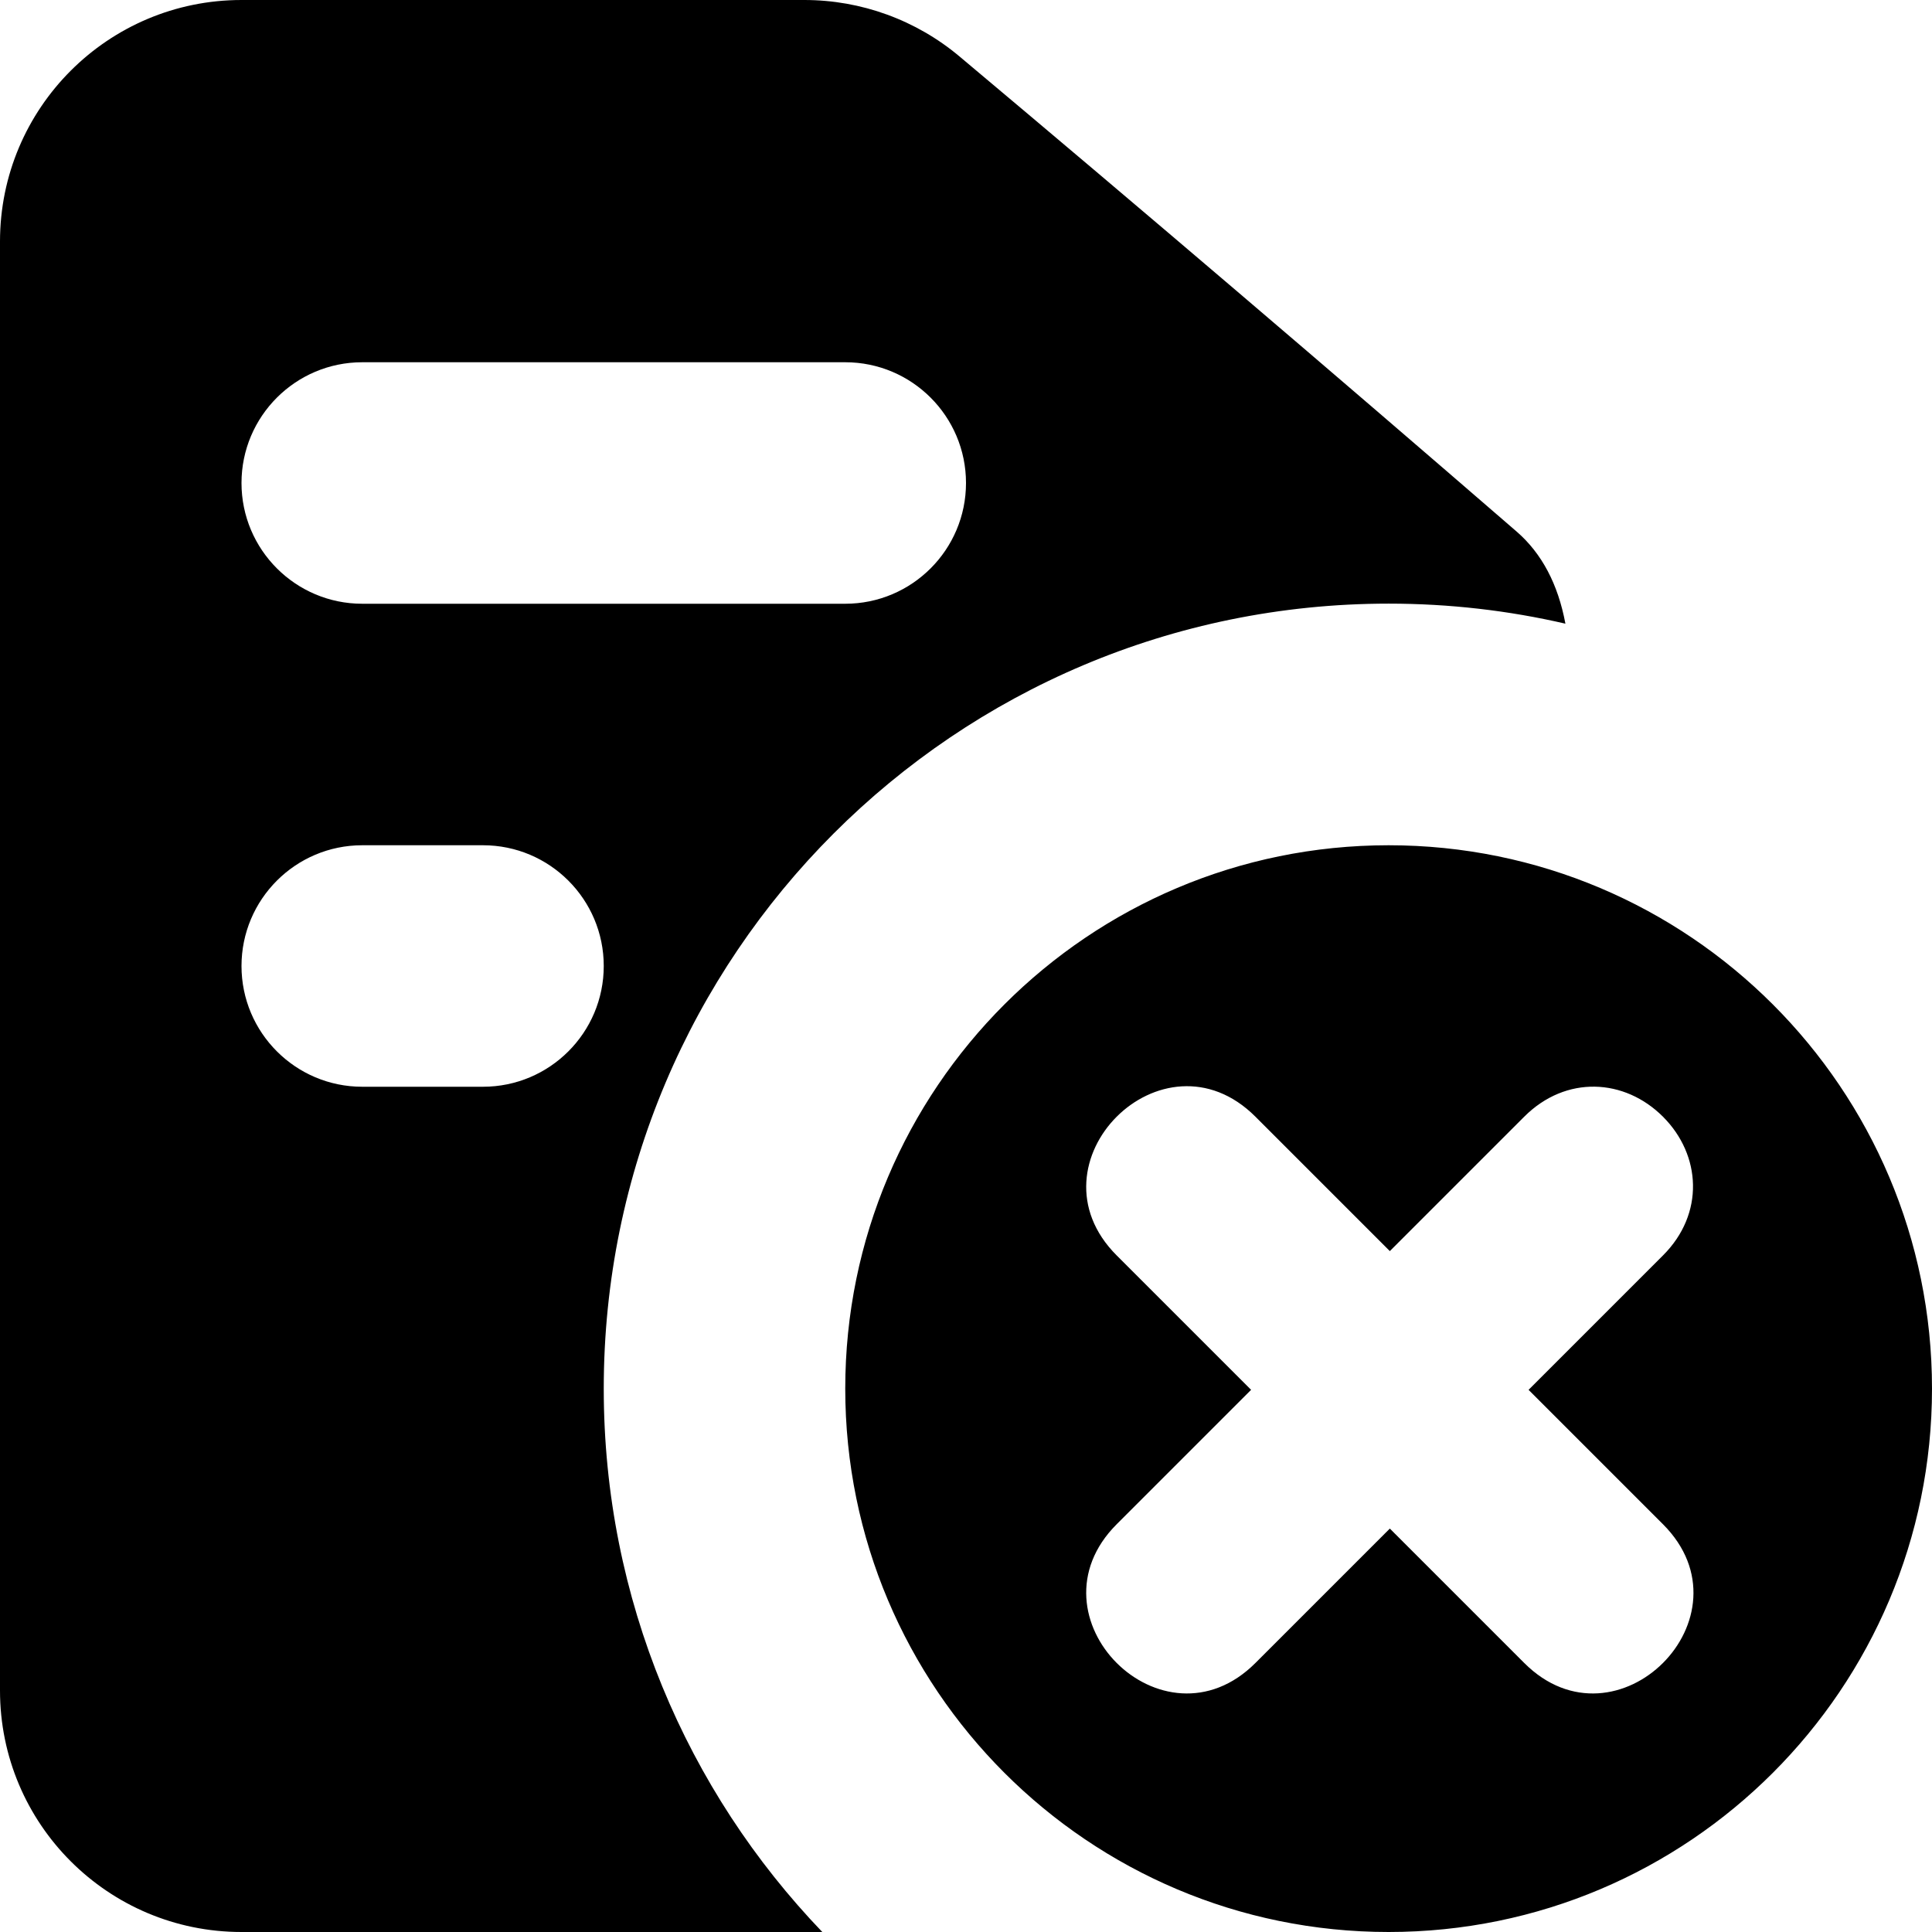 <svg xmlns="http://www.w3.org/2000/svg" viewBox="0 0 16 16">
  <path
    d="M12.964,5.165 C12.493,5.056 12.003,4.999 11.5,4.999 C7.91,4.999 5,7.909 5,11.5 C5,13.246 5.689,14.832 6.81,16 L2,16 C0.895,16 2.56896425e-06,15.105 2.56896424e-06,14 L-1.44773082e-13,2 C-1.44908353e-13,0.895 0.895,2.59600803e-14 2,2.57571742e-14 L6.323,8.12119224e-06 L6.662,2.54732273e-05 C7.132,2.54732273e-05 7.588,0.166 7.948,0.469 C9.478,1.753 11.015,3.065 12.561,4.403 C12.768,4.583 12.903,4.837 12.964,5.165 Z M3,3 C2.448,3 2,3.448 2,4 C2,4.552 2.448,5 3,5 L7,5 C7.552,5 8,4.552 8,4 C8,3.448 7.552,3 7,3 L3,3 Z M3,7 C2.448,7 2,7.448 2,8 C2,8.552 2.448,9 3,9 L4,9 C4.552,9 5,8.552 5,8 C5,7.448 4.552,7 4,7 L3,7 Z M11.5,16 C9.015,16 7,13.985 7,11.5 C7,9.015 9.015,7 11.5,7 C13.985,7 16,9.015 16,11.5 C16,13.985 13.985,16 11.5,16 Z M13.772,12.623 L12.659,11.51 L13.772,10.397 C14.118,10.052 14.089,9.565 13.772,9.248 C13.455,8.931 12.969,8.902 12.623,9.248 L11.51,10.361 L10.397,9.248 C9.631,8.482 8.482,9.631 9.248,10.397 L10.361,11.51 L9.248,12.623 C8.482,13.389 9.631,14.538 10.397,13.772 L11.51,12.659 L12.623,13.772 C13.389,14.538 14.538,13.389 13.772,12.623 Z" />
</svg>